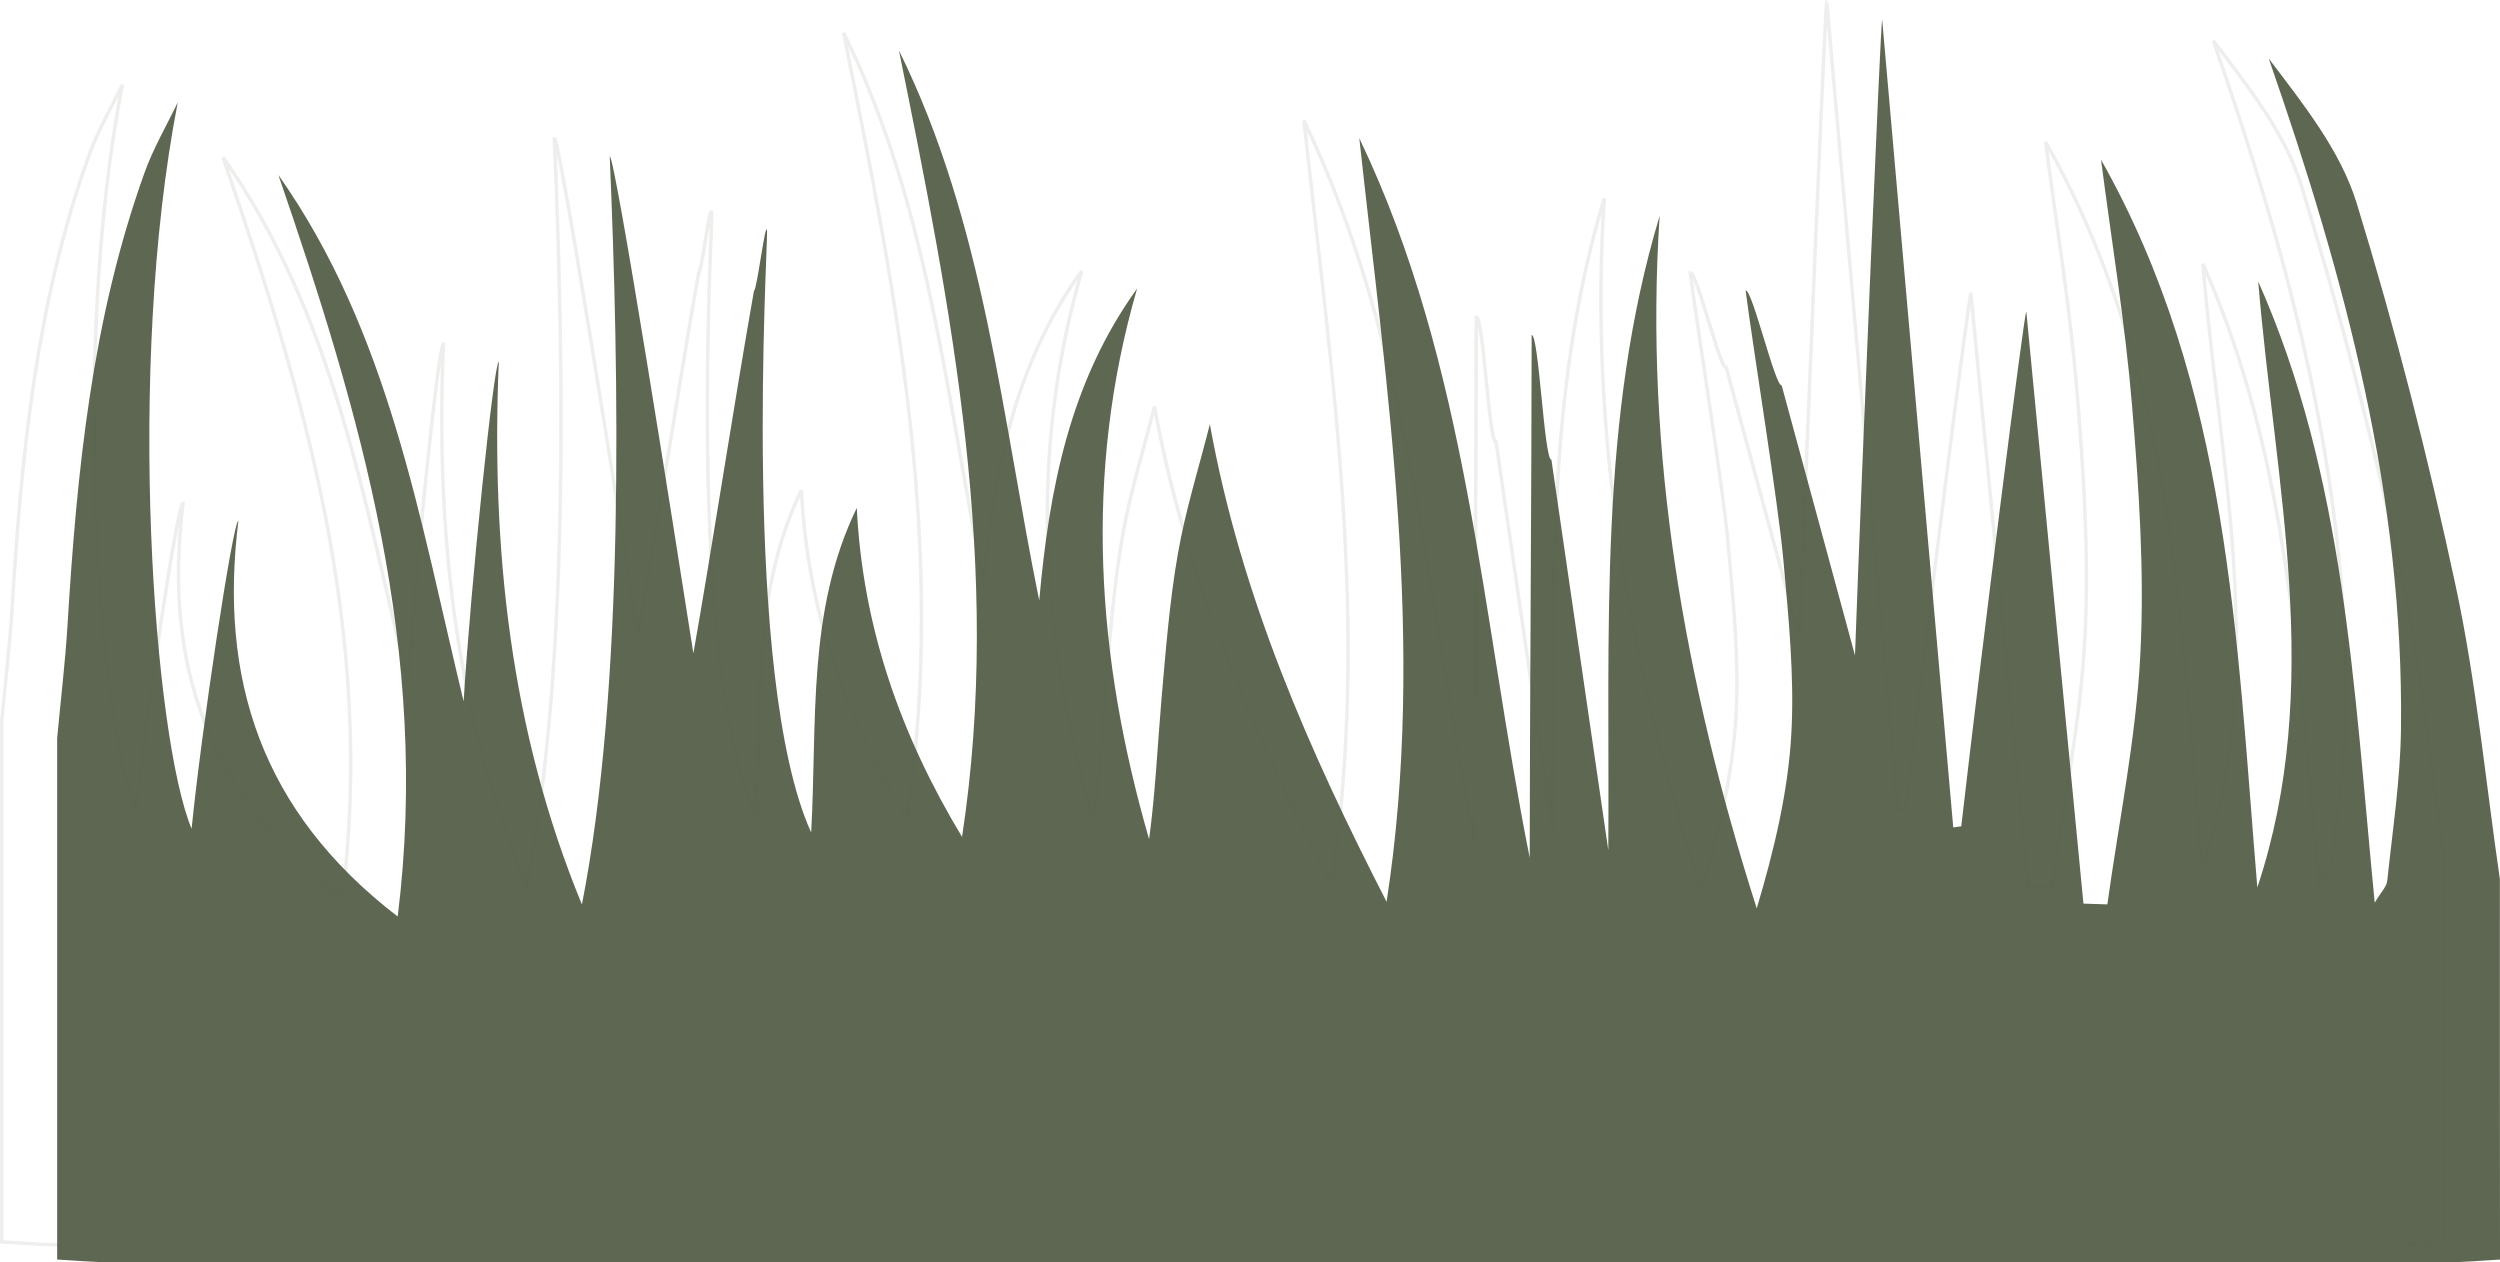 
<svg xmlns="http://www.w3.org/2000/svg" width="707.857" height="357.424" viewBox="0 0 707.857 357.424">
  <g id="Group_3068" data-name="Group 3068" transform="translate(-1227.822 -754.538)">
    <g id="Group_2187" data-name="Group 2187" transform="translate(1228.322 755.038)" opacity="0.1">
      <path id="Path_9801" data-name="Path 9801" d="M2118.922,791.6c-4.063-27.747-6.662-55.825-12.556-83.206-7.8-36.387-17.059-72.554-27.968-108.1-4.576-14.935-15.082-28.04-24.929-41.036,21.561,61.865,38.327,124.205,37.448,190.023-.183,14.277-2.38,28.553-3.881,42.793-.183,1.72-1.83,3.295-3.551,6.223-5.93-60.766-8.383-120.508-32.982-175.894,4.722,57.325,18.779,114.468-.256,171.574-5.894-70.65-7.907-141.776-44.257-206.057,3,23.208,6.845,46.344,8.786,69.625,1.94,23.428,3.551,47.076,2.343,70.5-1.208,23.684-6.077,47.149-9.335,70.723l-6.772-.219q-8.071-83.847-16.18-167.657c-.549-.146-12.812,97.043-18.413,145.766-.769.11-1.5.22-2.27.329Q1954.1,662.613,1944.016,548.2c-.366-.11-5.637,123.4-7.687,180.067-6.04-22.22-13.4-49.309-20.756-76.434-1.83.4-8.346-27.272-10.213-26.906,2.05,16.07,9.262,60.181,10.689,76.324,1.464,16.29,3.148,32.763,2.27,49.016-.915,16.619-4.869,33.092-9.811,49.638-20.39-63.951-31.92-128.818-27.491-196.064-17.314,57.472-14.13,116.738-14.532,179.627-5.783-39.571-10.945-75.08-16.107-110.588-2.05.183-3.55-35.508-5.6-35.325,0,37.411-.549,110.624-.549,148.036-13.727-68.893-17.424-139.36-48.247-203.751,7.8,71.859,18.963,143.35,7.724,216.2-21.927-42.793-41.219-86.391-50.041-135.224-3.075,12.19-6.882,24.234-9.042,36.606-2.379,13.581-3.441,27.418-4.649,41.145-1.135,13.215-1.721,26.5-3.514,39.755-14.9-51.578-18.6-103.413-3.4-155.907-19,26.32-24.893,56.667-27.711,88.331-10.689-52.677-15.521-106.708-39.718-155.76,14.863,73.506,29.469,146.9,17.864,222.677-17.314-28.7-28.15-59.266-29.8-93.163-14.167,29.212-11.166,60.73-12.922,91.919-19.914-44.111-12.19-166.6-12.483-170.256-.33-4.173-2.892,16.912-3.7,16.839-5.345,30.127-12.336,75.629-17.168,102.681-5.747-36.789-22.184-140.9-23.684-140.715,2.672,62.524,4.283,149.793-7.87,211.841-20.317-49.309-25.734-100.924-23.538-153.71-1.355-.073-7.944,63.329-9.957,96.2-12.52-51.871-21.085-104.548-52.457-149.061,23.172,67.319,43.159,134.967,33.788,209.974-38.693-29.724-50.663-67.319-45.1-112.052-1.537-.073-10.579,60.181-13.251,87.2-10.616-25.331-18.67-129.989-3.917-205.691-3.185,6.662-6.991,13.105-9.444,20.023-14.862,41.365-19.145,84.6-21.781,128.122-.659,10.652-1.94,21.268-2.929,31.921v147.6c5.089.256,10.177.769,15.265.769q330.556.055,661.148,0c5.089,0,10.177-.476,15.266-.769Q2118.9,845.352,2118.922,791.6Z" transform="translate(-1427.28 -548.2)" fill="none" stroke="#545e46" stroke-width="1"/>
    </g>
    <g id="Group_2181" data-name="Group 2181" transform="translate(1244 760.038)" opacity="0.94">
      <path id="Path_9801-2" data-name="Path 9801" d="M2118.922,791.6c-4.063-27.747-6.662-55.825-12.556-83.206-7.8-36.387-17.059-72.554-27.968-108.1-4.576-14.935-15.082-28.04-24.929-41.036,21.561,61.865,38.327,124.205,37.448,190.023-.183,14.277-2.38,28.553-3.881,42.793-.183,1.72-1.83,3.295-3.551,6.223-5.93-60.766-8.383-120.508-32.982-175.894,4.722,57.325,18.779,114.468-.256,171.574-5.894-70.65-7.907-141.776-44.257-206.057,3,23.208,6.845,46.344,8.786,69.625,1.94,23.428,3.551,47.076,2.343,70.5-1.208,23.684-6.077,47.149-9.335,70.723l-6.772-.219q-8.071-83.847-16.18-167.657c-.549-.146-12.812,97.043-18.413,145.766-.769.11-1.5.22-2.27.329Q1954.1,662.613,1944.016,548.2c-.366-.11-5.637,123.4-7.687,180.067-6.04-22.22-13.4-49.309-20.756-76.434-1.83.4-8.346-27.272-10.213-26.906,2.05,16.07,9.262,60.181,10.689,76.324,1.464,16.29,3.148,32.763,2.27,49.016-.915,16.619-4.869,33.092-9.811,49.638-20.39-63.951-31.92-128.818-27.491-196.064-17.314,57.472-14.13,116.738-14.532,179.627-5.783-39.571-10.945-75.08-16.107-110.588-2.05.183-3.55-35.508-5.6-35.325,0,37.411-.549,110.624-.549,148.036-13.727-68.893-17.424-139.36-48.247-203.751,7.8,71.859,18.963,143.35,7.724,216.2-21.927-42.793-41.219-86.391-50.041-135.224-3.075,12.19-6.882,24.234-9.042,36.606-2.379,13.581-3.441,27.418-4.649,41.145-1.135,13.215-1.721,26.5-3.514,39.755-14.9-51.578-18.6-103.413-3.4-155.907-19,26.32-24.893,56.667-27.711,88.331-10.689-52.677-15.521-106.708-39.718-155.76,14.863,73.506,29.469,146.9,17.864,222.677-17.314-28.7-28.15-59.266-29.8-93.163-14.167,29.212-11.166,60.73-12.922,91.919-19.914-44.111-12.19-166.6-12.483-170.256-.33-4.173-2.892,16.912-3.7,16.839-5.345,30.127-12.336,75.629-17.168,102.681-5.747-36.789-22.184-140.9-23.684-140.715,2.672,62.524,4.283,149.793-7.87,211.841-20.317-49.309-25.734-100.924-23.538-153.71-1.355-.073-7.944,63.329-9.957,96.2-12.52-51.871-21.085-104.548-52.457-149.061,23.172,67.319,43.159,134.967,33.788,209.974-38.693-29.724-50.663-67.319-45.1-112.052-1.537-.073-10.579,60.181-13.251,87.2-10.616-25.331-18.67-129.989-3.917-205.691-3.185,6.662-6.991,13.105-9.444,20.023-14.862,41.365-19.145,84.6-21.781,128.122-.659,10.652-1.94,21.268-2.929,31.921v147.6c5.089.256,10.177.769,15.265.769q330.556.055,661.148,0c5.089,0,10.177-.476,15.266-.769Q2118.9,845.352,2118.922,791.6Z" transform="translate(-1427.28 -548.2)" fill="#545e46"/>
    </g>
  </g>
</svg>
